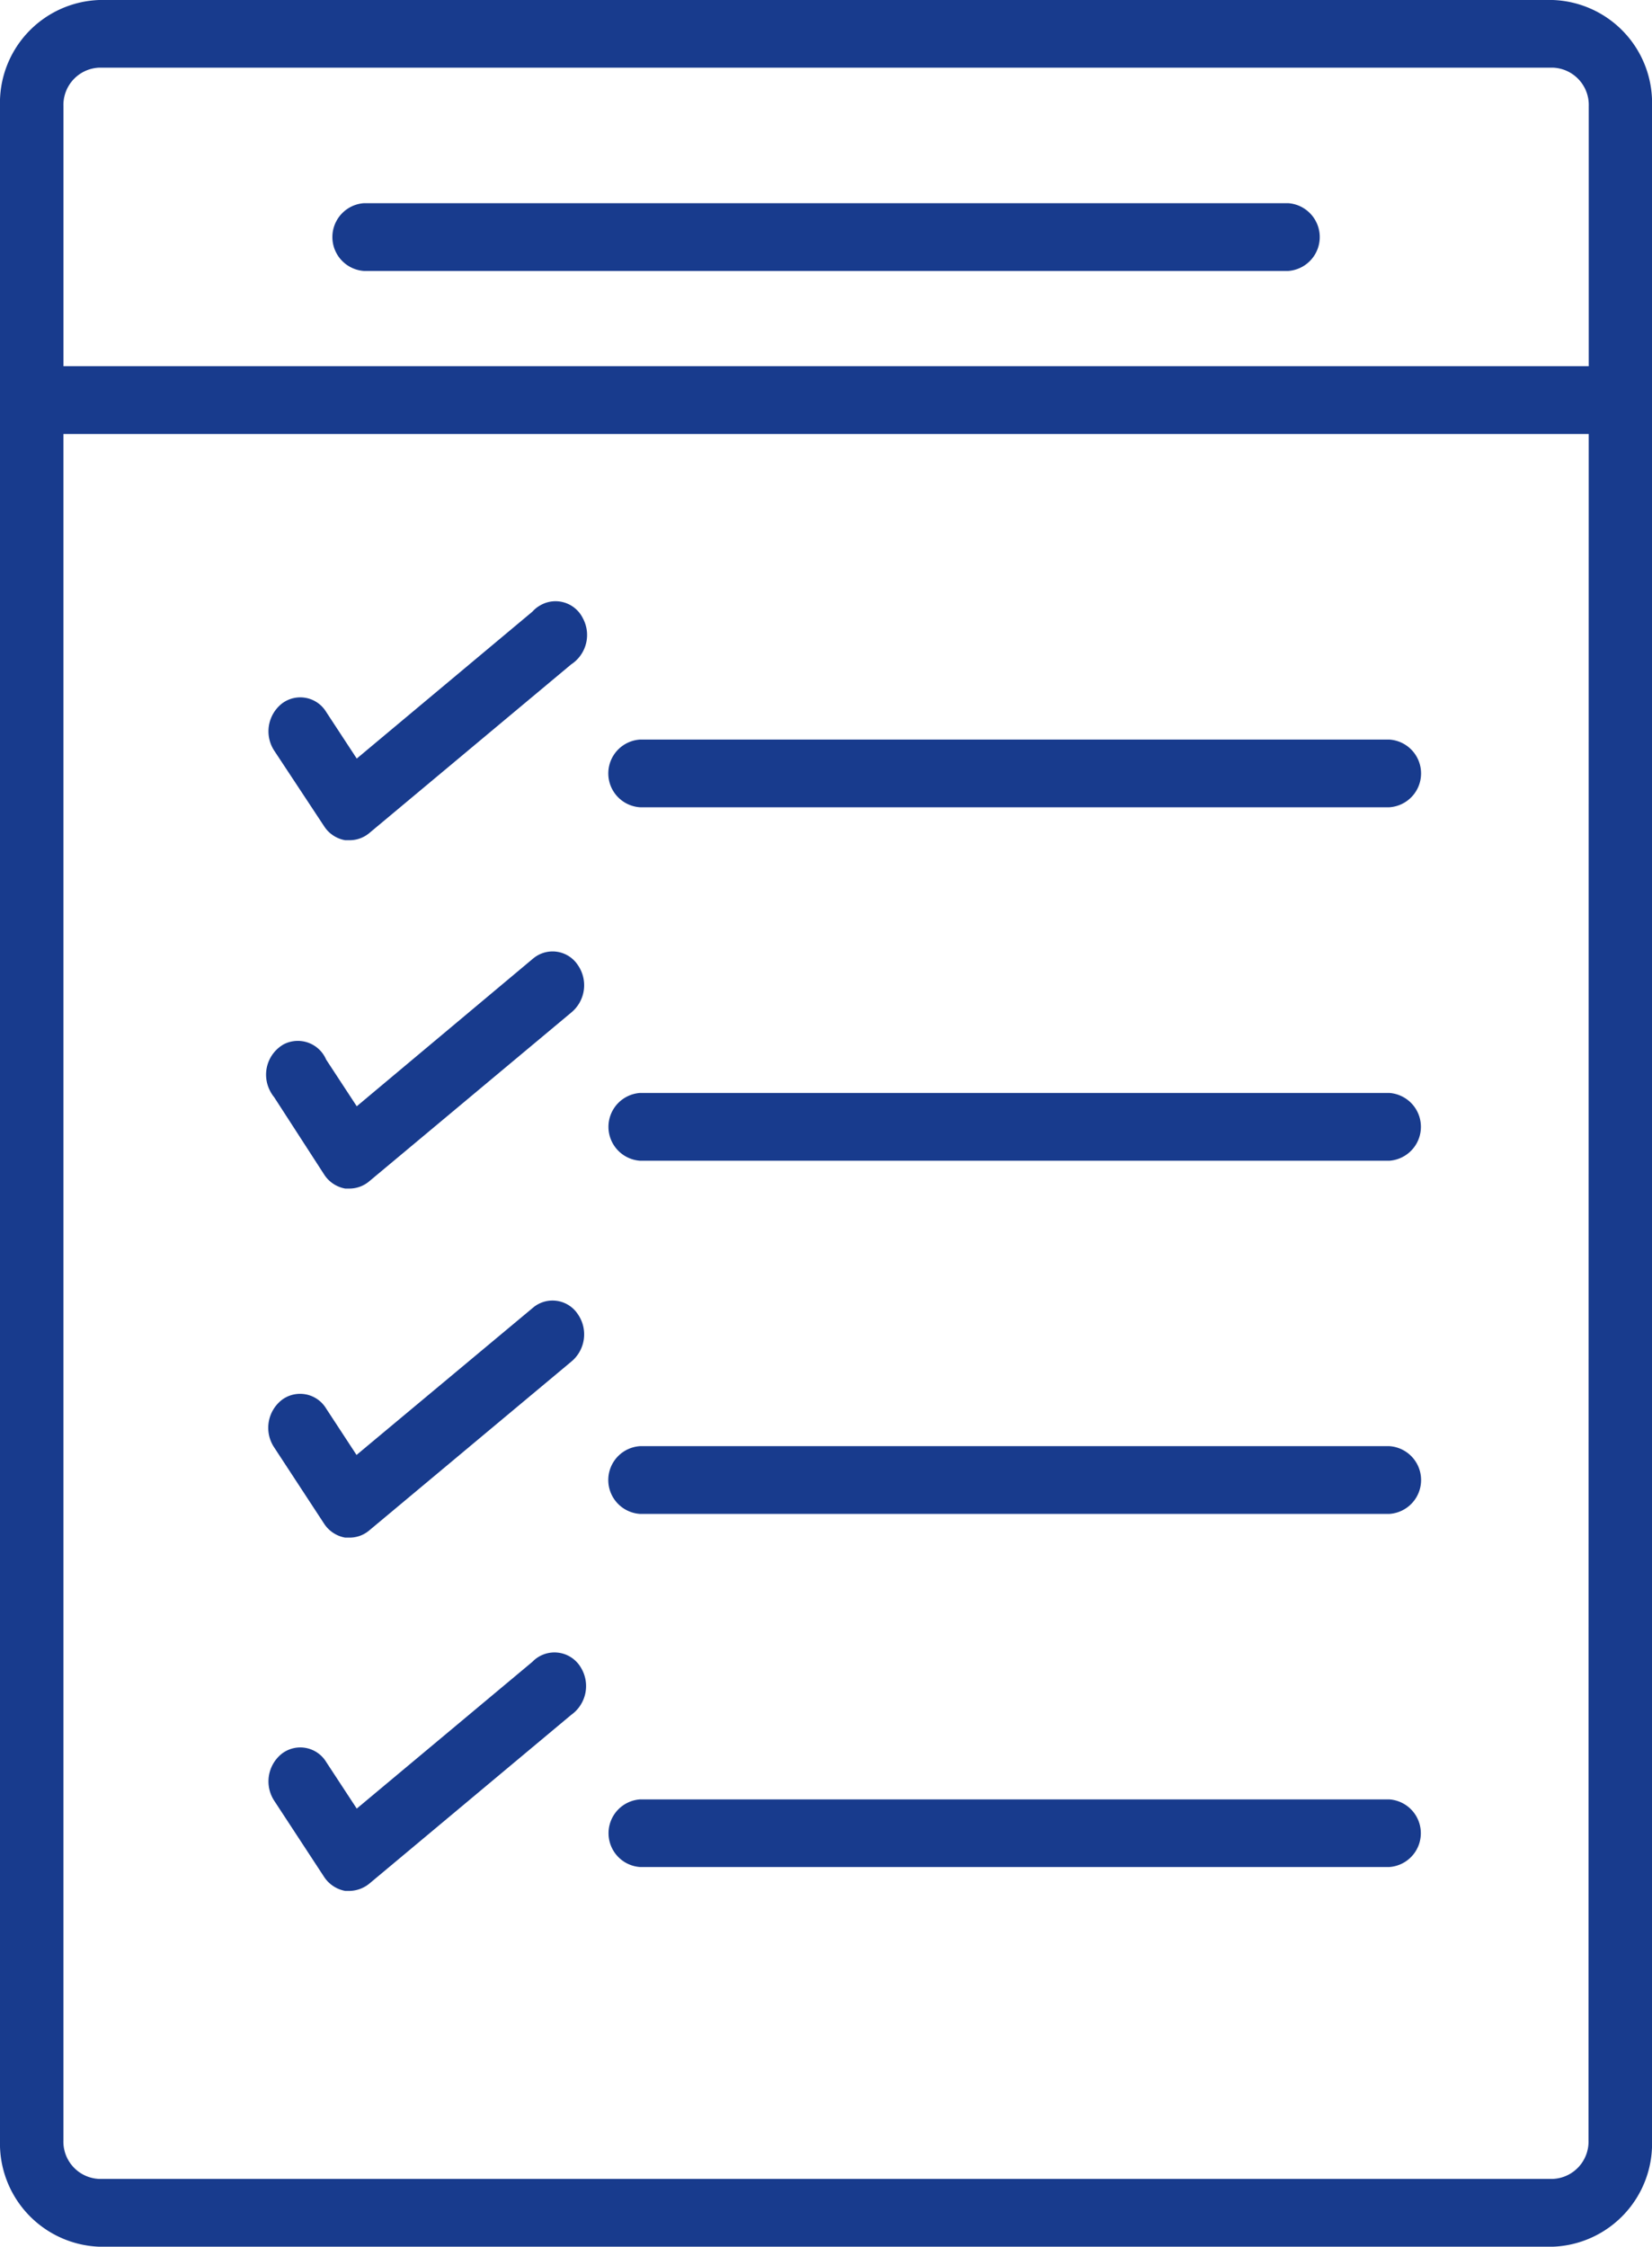 <svg xmlns="http://www.w3.org/2000/svg" width="62.005" height="84.316" viewBox="0 0 62.005 84.316"><defs><style>.a{fill:#183b8d;}</style></defs><g transform="translate(-8485.905 -5850.679)"><path class="a" d="M8499.568,5860.848h34.684a1.275,1.275,0,0,0,0-2.544h-34.684a1.275,1.275,0,0,0,0,2.544Zm0,0"/><path class="a" d="M8489.632,5850.679a3.864,3.864,0,0,0-3.727,3.984v76.348a3.875,3.875,0,0,0,3.727,3.984h54.551a3.869,3.869,0,0,0,3.728-3.984v-76.348a3.863,3.863,0,0,0-3.728-3.984Zm55.895,80.332a1.4,1.4,0,0,1-1.349,1.44h-54.546a1.4,1.4,0,0,1-1.347-1.44v-64.045h57.25Zm-1.344-77.793a1.4,1.4,0,0,1,1.353,1.445v9.76h-57.25v-9.76a1.4,1.4,0,0,1,1.347-1.445Zm0,0"/><path class="a" d="M8509.93,5880.975h28.119a1.273,1.273,0,0,0,0-2.541H8509.93a1.273,1.273,0,0,0,0,2.541Zm0,0"/><path class="a" d="M8509.93,5894.24h28.119a1.275,1.275,0,0,0,0-2.544H8509.93a1.275,1.275,0,0,0,0,2.544Zm0,0"/><path class="a" d="M8509.93,5907.494h28.119a1.274,1.274,0,0,0,0-2.543H8509.93a1.274,1.274,0,0,0,0,2.543Zm0,0"/><path class="a" d="M8509.93,5920.746h28.119a1.272,1.272,0,0,0,0-2.538H8509.93a1.272,1.272,0,0,0,0,2.538Zm0,0"/><path class="a" d="M8498.069,5881.685a1.177,1.177,0,0,0,.792.526h.177a1.152,1.152,0,0,0,.729-.269l7.577-6.33a1.32,1.32,0,0,0,.435-1.736,1.143,1.143,0,0,0-1.624-.463,1.121,1.121,0,0,0-.269.222l-6.591,5.512-1.149-1.753a1.138,1.138,0,0,0-1.655-.315,1.327,1.327,0,0,0-.295,1.769Zm0,0"/><path class="a" d="M8498.069,5894.753a1.186,1.186,0,0,0,.792.531h.177a1.154,1.154,0,0,0,.729-.275l7.577-6.329a1.327,1.327,0,0,0,.252-1.779,1.134,1.134,0,0,0-1.662-.265.632.632,0,0,0-.055.045l-6.584,5.515-1.149-1.753a1.156,1.156,0,0,0-1.594-.572,1.312,1.312,0,0,0-.531,1.707,1.326,1.326,0,0,0,.175.279Zm0,0"/><path class="a" d="M8498.069,5907.86a1.191,1.191,0,0,0,.792.524h.177a1.14,1.14,0,0,0,.729-.273l7.577-6.329a1.327,1.327,0,0,0,.252-1.779,1.137,1.137,0,0,0-1.662-.268c-.018.017-.037.03-.055.046l-6.592,5.5-1.147-1.752a1.142,1.142,0,0,0-1.657-.313,1.329,1.329,0,0,0-.295,1.771Zm0,0"/><path class="a" d="M8498.069,5921.115a1.205,1.205,0,0,0,.792.527h.177a1.212,1.212,0,0,0,.729-.273l7.577-6.333a1.327,1.327,0,0,0,.375-1.755,1.15,1.15,0,0,0-1.833-.235l-6.591,5.507-1.149-1.753a1.139,1.139,0,0,0-1.655-.313,1.327,1.327,0,0,0-.295,1.769Zm0,0"/></g></svg>